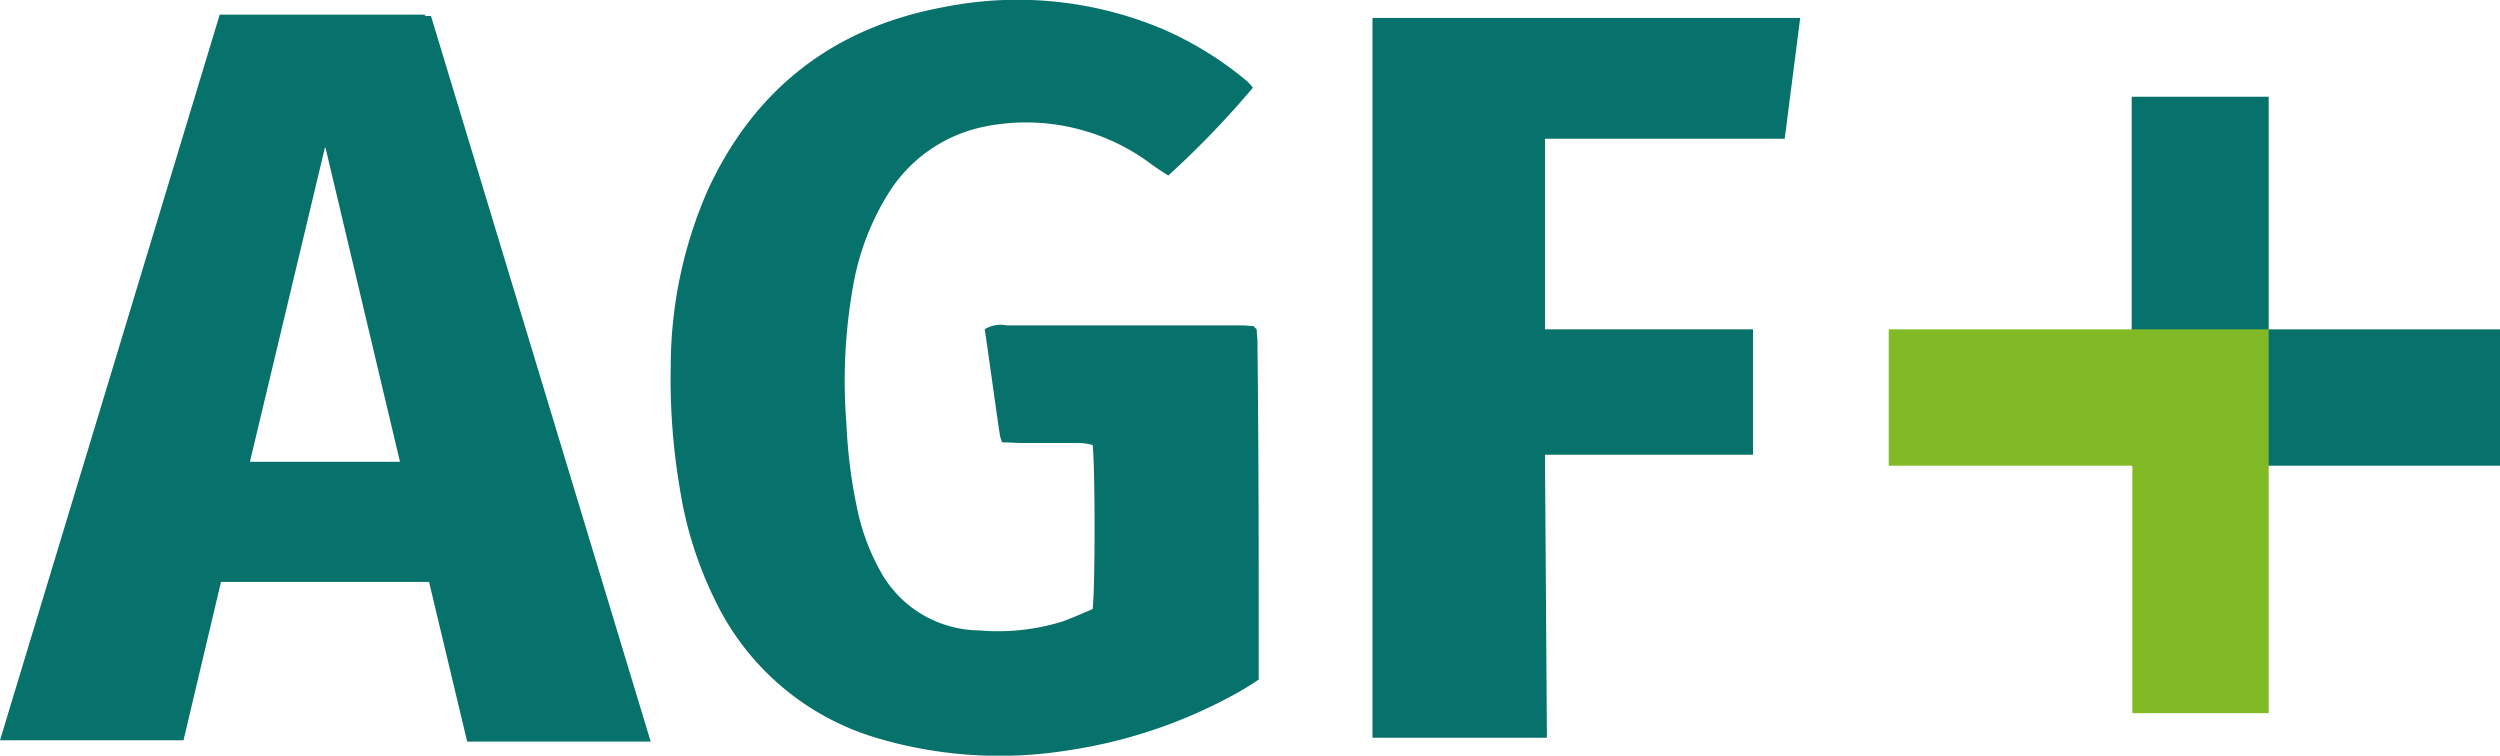 <svg xmlns="http://www.w3.org/2000/svg" width="258.062" height="78.006" viewBox="0 0 258.062 78.006">
  <g id="logo_login" transform="translate(-53.1 -52.73)">
    <g id="Grupo_3970" data-name="Grupo 3970" transform="translate(122.325 52.73)">
      <g id="Grupo_3968" data-name="Grupo 3968">
        <path id="Caminho_2547" data-name="Caminho 2547" d="M217.592,122.878c-.8.534-1.534,1-2.268,1.4a51.423,51.423,0,0,1-17.609,5.936,44.4,44.4,0,0,1-19.41-1.267A27,27,0,0,1,161.5,114.741a39.891,39.891,0,0,1-3.668-11.606,67.17,67.17,0,0,1-.934-12.673,45.319,45.319,0,0,1,3.869-18.209c4.869-10.472,13.073-16.742,24.412-18.809a38.63,38.63,0,0,1,22.611,2.334,35.719,35.719,0,0,1,8.6,5.336,6.011,6.011,0,0,1,.6.667,94.681,94.681,0,0,1-8.738,9.071c-.6-.4-1.267-.8-1.868-1.267a21.574,21.574,0,0,0-17.342-3.735,15.243,15.243,0,0,0-9.738,6.937,26.665,26.665,0,0,0-3.535,9.2,55.914,55.914,0,0,0-.734,14.541,52.753,52.753,0,0,0,1.2,9.138,22.6,22.6,0,0,0,2.4,6.2,11.749,11.749,0,0,0,10.072,5.936,22.421,22.421,0,0,0,8.671-.934c1.067-.4,2.134-.867,3.068-1.267.267-2.068.267-14.741,0-16.942a7.2,7.2,0,0,0-1.267-.2h-6c-.667,0-1.4-.067-2.068-.067a3.394,3.394,0,0,1-.267-.934c-.534-3.6-1-7.137-1.534-10.739a3.1,3.1,0,0,1,2.268-.4h24.279c.467,0,.867.067,1.2.067a.937.937,0,0,0,.267.267.245.245,0,0,1,.067.2c0,.4.067.8.067,1.134C217.592,99.533,217.592,111.072,217.592,122.878Z" transform="translate(-156.885 -52.73)" fill="rgba(0,109,104,0.97)"/>
      </g>
      <g id="Grupo_3969" data-name="Grupo 3969" transform="translate(125.739 9.985)">
        <path id="Caminho_2548" data-name="Caminho 2548" d="M397.14,91.712V67.7H383v38.086h38.019V91.712Z" transform="translate(-357.921 -67.7)" fill="rgba(0,109,104,0.97)"/>
        <path id="Caminho_2549" data-name="Caminho 2549" d="M345.4,103.7v14.074h25.146V143.32H384.62V103.7Z" transform="translate(-345.4 -79.688)" fill="#82ba26"/>
      </g>
      <path id="Caminho_2550" data-name="Caminho 2550" d="M265.5,55.5h44.155l-1.6,12.473H283.309V87.649h21.477v12.94H283.309l.2,29.215H265.5Z" transform="translate(-193.054 -53.652)" fill="rgba(0,109,104,0.97)"/>
    </g>
    <path id="Caminho_2551" data-name="Caminho 2551" d="M101.324,130.037h18.943l-22.678-74.9h-.667L97.055,55H75.778L53.1,129.9H72.043l3.869-16.341H97.389ZM78.913,101.09,86.65,68.673h0l.067.133,7.67,32.349H78.913Z" transform="translate(0 -0.756)" fill="rgba(0,109,104,0.97)"/>
  </g>
</svg>
